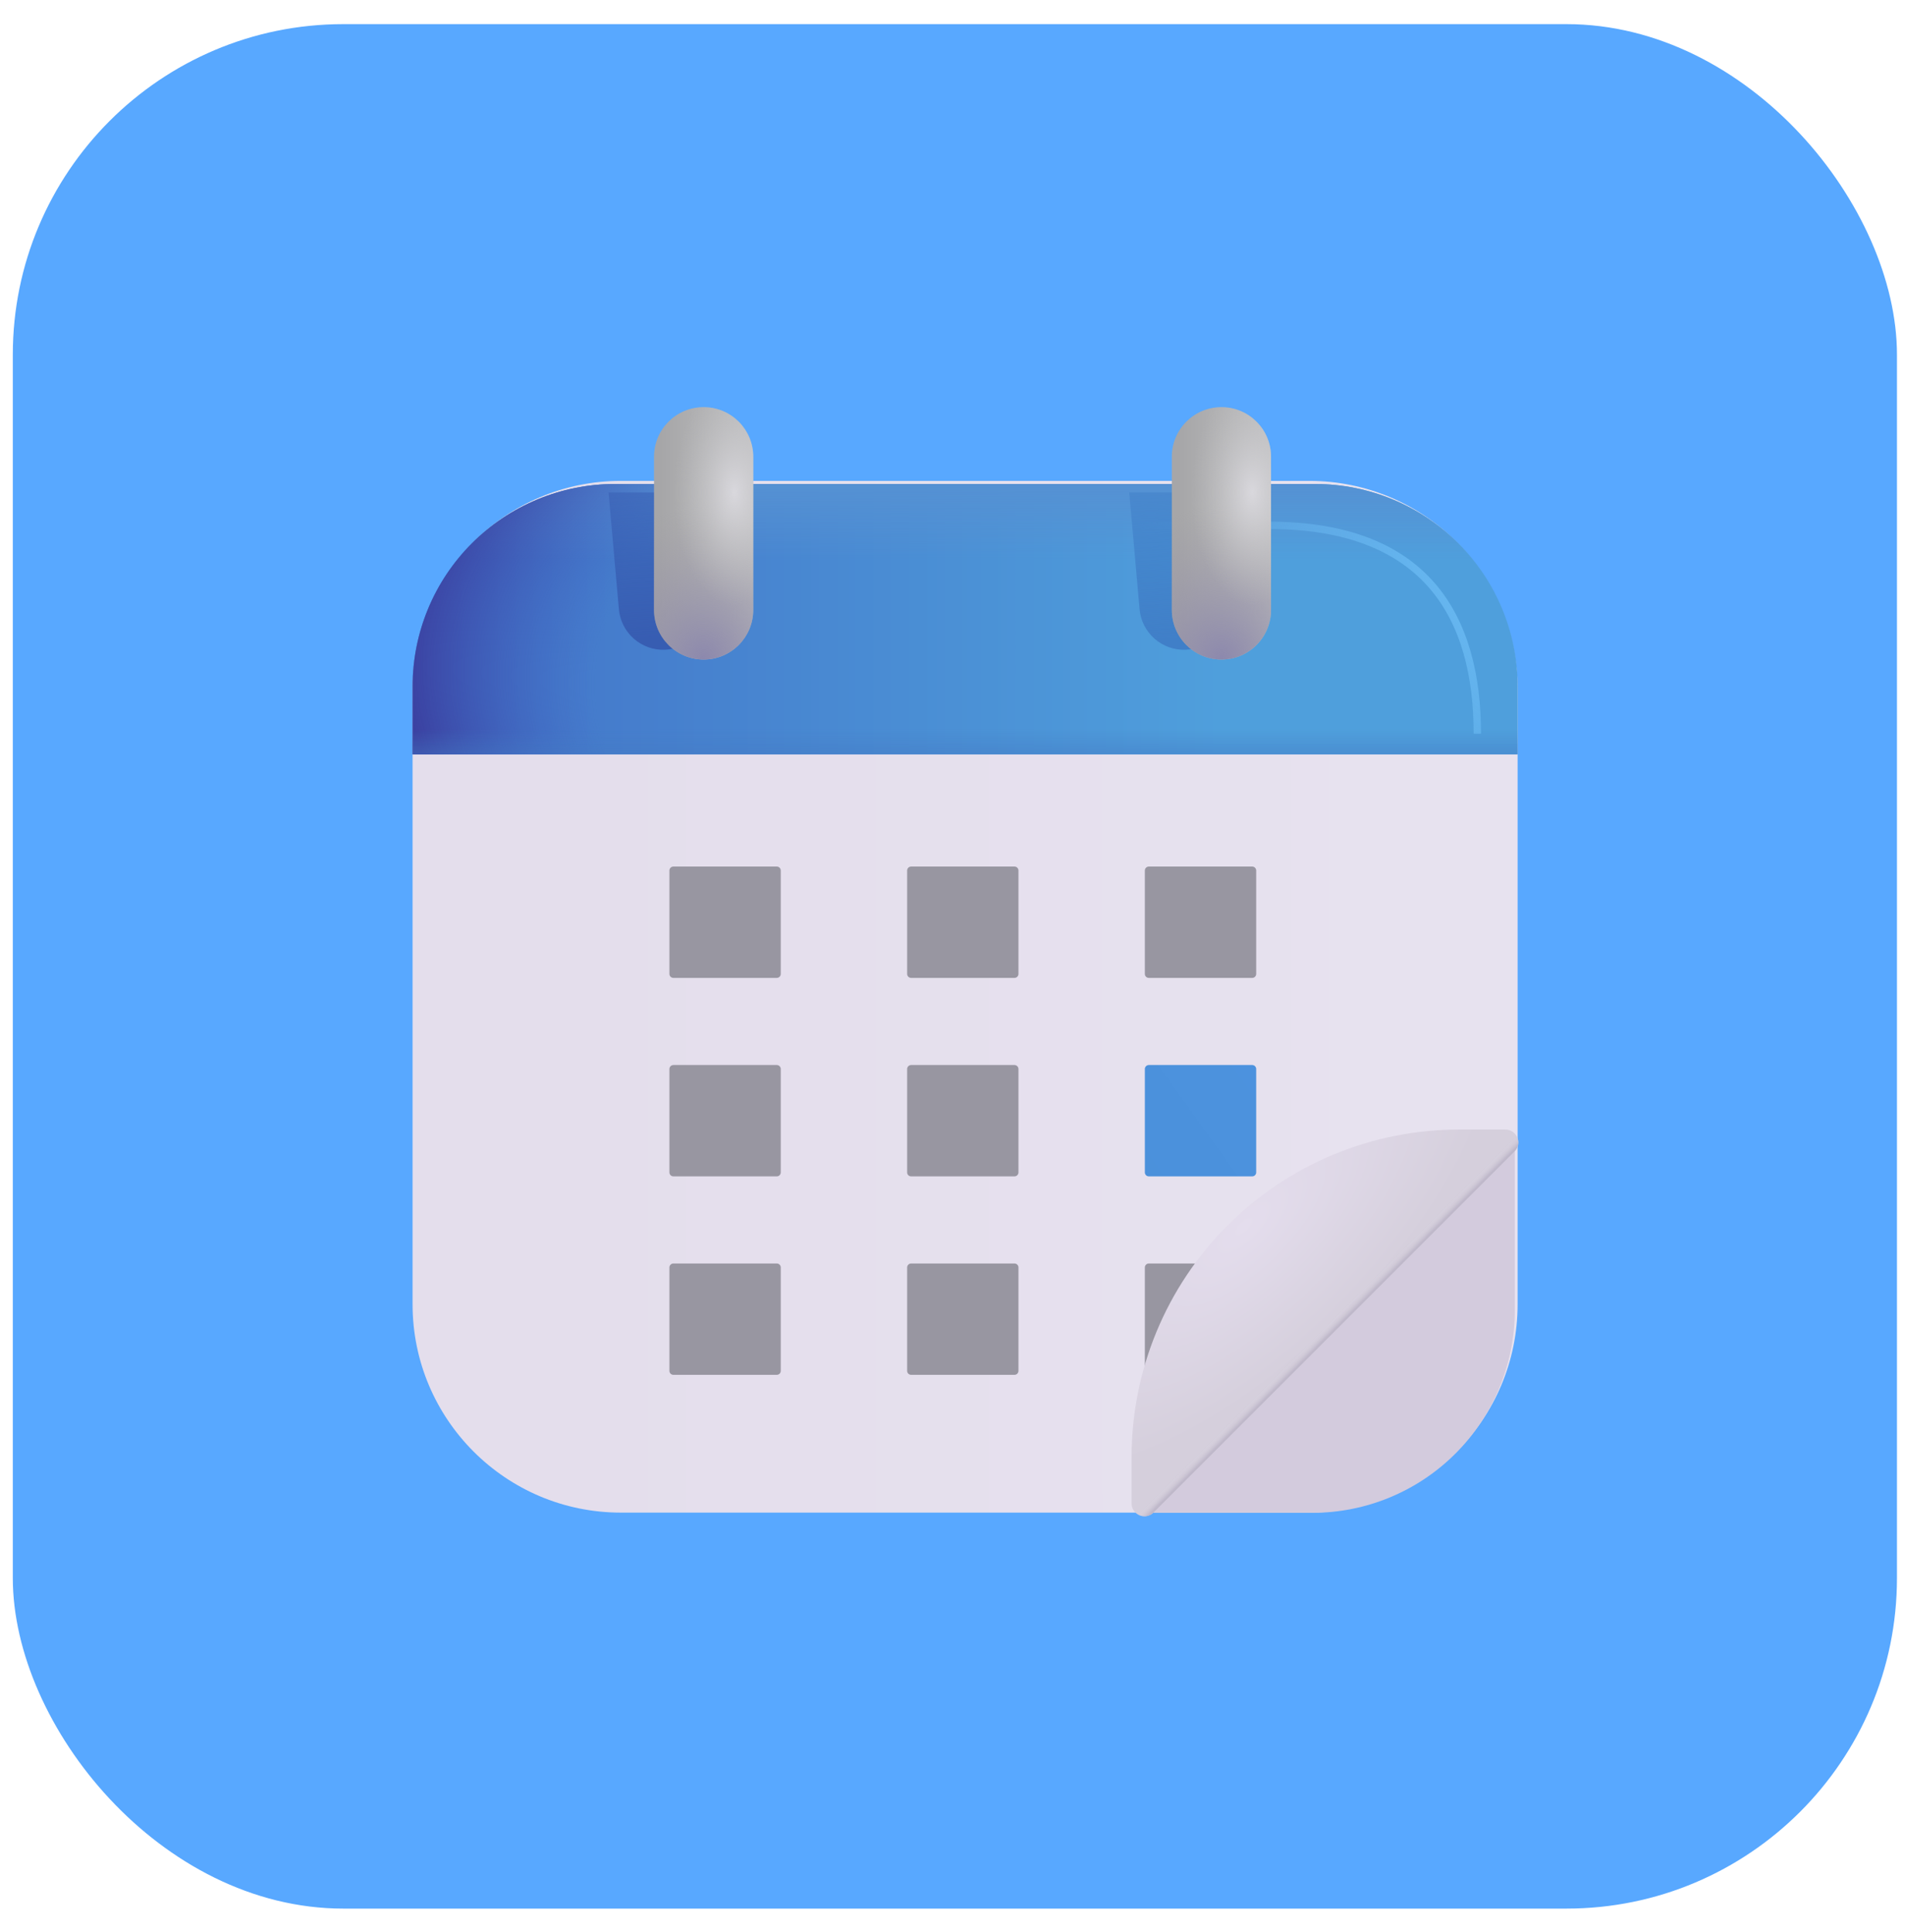 <svg width="72" height="73" viewBox="0 0 72 73" fill="none" xmlns="http://www.w3.org/2000/svg">
<rect x="0.484" y="0.912" width="71.212" height="71.212" rx="12.493" fill="#58A8FF"/>
<g filter="url(#filter0_iiii_24323_73378)">
<path d="M49.438 18.404H23.422C19.073 18.404 15.547 21.93 15.547 26.279V49.517C15.547 53.867 19.073 57.392 23.422 57.392H49.438C53.787 57.392 57.313 53.867 57.313 49.517V26.279C57.313 21.93 53.787 18.404 49.438 18.404Z" fill="url(#paint0_linear_24323_73378)"/>
</g>
<path d="M57.36 28.509H15.594V25.94C15.594 23.911 16.4 21.965 17.834 20.531C19.269 19.096 21.215 18.29 23.244 18.29H49.71C51.739 18.29 53.684 19.096 55.119 20.531C56.554 21.965 57.36 23.911 57.36 25.94V28.509Z" fill="url(#paint1_linear_24323_73378)"/>
<path d="M57.36 28.509H15.594V25.94C15.594 23.911 16.4 21.965 17.834 20.531C19.269 19.096 21.215 18.29 23.244 18.29H49.71C51.739 18.29 53.684 19.096 55.119 20.531C56.554 21.965 57.36 23.911 57.36 25.94V28.509Z" fill="url(#paint2_linear_24323_73378)"/>
<path d="M57.36 28.509H15.594V25.94C15.594 23.911 16.4 21.965 17.834 20.531C19.269 19.096 21.215 18.29 23.244 18.29H49.71C51.739 18.29 53.684 19.096 55.119 20.531C56.554 21.965 57.36 23.911 57.36 25.94V28.509Z" fill="url(#paint3_radial_24323_73378)"/>
<path d="M57.36 28.509H15.594V25.94C15.594 23.911 16.4 21.965 17.834 20.531C19.269 19.096 21.215 18.29 23.244 18.29H49.71C51.739 18.29 53.684 19.096 55.119 20.531C56.554 21.965 57.36 23.911 57.36 25.94V28.509Z" fill="url(#paint4_linear_24323_73378)"/>
<g filter="url(#filter1_ii_24323_73378)">
<path d="M57.364 43.227V49.629C57.364 51.657 56.558 53.603 55.123 55.038C53.689 56.473 51.743 57.279 49.714 57.279H43.227L57.364 43.227Z" fill="#D3CBDD"/>
</g>
<g filter="url(#filter2_dii_24323_73378)">
<path d="M29.378 32.727H25.47C25.387 32.727 25.32 32.795 25.32 32.877V36.785C25.32 36.868 25.387 36.935 25.47 36.935H29.378C29.461 36.935 29.528 36.868 29.528 36.785V32.877C29.528 32.795 29.461 32.727 29.378 32.727Z" fill="#9896A1"/>
</g>
<g filter="url(#filter3_dii_24323_73378)">
<path d="M38.362 32.727H34.455C34.372 32.727 34.305 32.795 34.305 32.877V36.785C34.305 36.868 34.372 36.935 34.455 36.935H38.362C38.445 36.935 38.512 36.868 38.512 36.785V32.877C38.512 32.795 38.445 32.727 38.362 32.727Z" fill="#9896A1"/>
</g>
<g filter="url(#filter4_dii_24323_73378)">
<path d="M47.347 32.727H43.439C43.356 32.727 43.289 32.795 43.289 32.877V36.785C43.289 36.868 43.356 36.935 43.439 36.935H47.347C47.429 36.935 47.497 36.868 47.497 36.785V32.877C47.497 32.795 47.429 32.727 47.347 32.727Z" fill="#9896A1"/>
</g>
<g filter="url(#filter5_dii_24323_73378)">
<path d="M29.378 40.227H25.47C25.387 40.227 25.32 40.295 25.32 40.377V44.285C25.32 44.368 25.387 44.435 25.47 44.435H29.378C29.461 44.435 29.528 44.368 29.528 44.285V40.377C29.528 40.295 29.461 40.227 29.378 40.227Z" fill="#9896A1"/>
</g>
<g filter="url(#filter6_dii_24323_73378)">
<path d="M29.378 47.727H25.47C25.387 47.727 25.32 47.795 25.32 47.877V51.785C25.32 51.868 25.387 51.935 25.47 51.935H29.378C29.461 51.935 29.528 51.868 29.528 51.785V47.877C29.528 47.795 29.461 47.727 29.378 47.727Z" fill="#9896A1"/>
</g>
<g filter="url(#filter7_dii_24323_73378)">
<path d="M38.362 40.227H34.455C34.372 40.227 34.305 40.295 34.305 40.377V44.285C34.305 44.368 34.372 44.435 34.455 44.435H38.362C38.445 44.435 38.512 44.368 38.512 44.285V40.377C38.512 40.295 38.445 40.227 38.362 40.227Z" fill="#9896A1"/>
</g>
<g filter="url(#filter8_dii_24323_73378)">
<path d="M38.362 47.727H34.455C34.372 47.727 34.305 47.795 34.305 47.877V51.785C34.305 51.868 34.372 51.935 34.455 51.935H38.362C38.445 51.935 38.512 51.868 38.512 51.785V47.877C38.512 47.795 38.445 47.727 38.362 47.727Z" fill="#9896A1"/>
</g>
<g filter="url(#filter9_dii_24323_73378)">
<path d="M47.347 40.227H43.439C43.356 40.227 43.289 40.295 43.289 40.377V44.285C43.289 44.368 43.356 44.435 43.439 44.435H47.347C47.429 44.435 47.497 44.368 47.497 44.285V40.377C47.497 40.295 47.429 40.227 47.347 40.227Z" fill="url(#paint5_linear_24323_73378)"/>
</g>
<g filter="url(#filter10_dii_24323_73378)">
<path d="M47.347 47.727H43.439C43.356 47.727 43.289 47.795 43.289 47.877V51.785C43.289 51.868 43.356 51.935 43.439 51.935H47.347C47.429 51.935 47.497 51.868 47.497 51.785V47.877C47.497 47.795 47.429 47.727 47.347 47.727Z" fill="#9896A1"/>
</g>
<g filter="url(#filter11_i_24323_73378)">
<path d="M57.222 43.493C57.29 43.425 57.336 43.339 57.355 43.245C57.374 43.151 57.365 43.053 57.328 42.965C57.291 42.876 57.229 42.8 57.15 42.747C57.07 42.693 56.976 42.665 56.88 42.665H55.125C51.843 42.665 48.695 43.969 46.375 46.29C44.054 48.61 42.75 51.758 42.75 55.04V56.795C42.75 56.891 42.778 56.985 42.832 57.065C42.885 57.144 42.961 57.206 43.05 57.243C43.138 57.28 43.236 57.289 43.33 57.27C43.424 57.252 43.51 57.205 43.578 57.137L57.222 43.493Z" fill="url(#paint6_radial_24323_73378)"/>
<path d="M57.222 43.493C57.29 43.425 57.336 43.339 57.355 43.245C57.374 43.151 57.365 43.053 57.328 42.965C57.291 42.876 57.229 42.8 57.15 42.747C57.07 42.693 56.976 42.665 56.88 42.665H55.125C51.843 42.665 48.695 43.969 46.375 46.29C44.054 48.61 42.75 51.758 42.75 55.04V56.795C42.75 56.891 42.778 56.985 42.832 57.065C42.885 57.144 42.961 57.206 43.05 57.243C43.138 57.28 43.236 57.289 43.33 57.27C43.424 57.252 43.51 57.205 43.578 57.137L57.222 43.493Z" fill="url(#paint7_linear_24323_73378)"/>
</g>
<g filter="url(#filter12_f_24323_73378)">
<path d="M55.836 27.727C55.836 23.377 53.961 19.852 47.961 19.852H32.727" stroke="url(#paint8_radial_24323_73378)" stroke-width="0.278"/>
</g>
<g filter="url(#filter13_f_24323_73378)">
<path d="M23 18.611H26.75V22.865C26.752 23.3 26.585 23.718 26.285 24.033C25.985 24.348 25.576 24.534 25.141 24.553C24.707 24.573 24.282 24.423 23.956 24.136C23.629 23.849 23.427 23.447 23.39 23.014L23 18.611Z" fill="url(#paint9_linear_24323_73378)"/>
</g>
<g filter="url(#filter14_f_24323_73378)">
<path d="M42.68 18.611H46.43V22.865C46.431 23.3 46.265 23.718 45.965 24.033C45.665 24.348 45.255 24.534 44.821 24.553C44.387 24.573 43.962 24.423 43.636 24.136C43.309 23.849 43.106 23.447 43.07 23.014L42.68 18.611Z" fill="url(#paint10_linear_24323_73378)"/>
</g>
<path d="M28.469 17.26C28.469 16.224 27.629 15.385 26.594 15.385C25.558 15.385 24.719 16.224 24.719 17.26V23.048C24.719 24.084 25.558 24.923 26.594 24.923C27.629 24.923 28.469 24.084 28.469 23.048V17.26Z" fill="url(#paint11_linear_24323_73378)"/>
<path d="M28.469 17.26C28.469 16.224 27.629 15.385 26.594 15.385C25.558 15.385 24.719 16.224 24.719 17.26V23.048C24.719 24.084 25.558 24.923 26.594 24.923C27.629 24.923 28.469 24.084 28.469 23.048V17.26Z" fill="url(#paint12_radial_24323_73378)"/>
<path d="M28.469 17.26C28.469 16.224 27.629 15.385 26.594 15.385C25.558 15.385 24.719 16.224 24.719 17.26V23.048C24.719 24.084 25.558 24.923 26.594 24.923C27.629 24.923 28.469 24.084 28.469 23.048V17.26Z" fill="url(#paint13_radial_24323_73378)"/>
<path d="M48.039 17.26C48.039 16.224 47.2 15.385 46.164 15.385C45.129 15.385 44.289 16.224 44.289 17.26V23.048C44.289 24.084 45.129 24.923 46.164 24.923C47.2 24.923 48.039 24.084 48.039 23.048V17.26Z" fill="url(#paint14_linear_24323_73378)"/>
<path d="M48.039 17.26C48.039 16.224 47.2 15.385 46.164 15.385C45.129 15.385 44.289 16.224 44.289 17.26V23.048C44.289 24.084 45.129 24.923 46.164 24.923C47.2 24.923 48.039 24.084 48.039 23.048V17.26Z" fill="url(#paint15_radial_24323_73378)"/>
<path d="M48.039 17.26C48.039 16.224 47.2 15.385 46.164 15.385C45.129 15.385 44.289 16.224 44.289 17.26V23.048C44.289 24.084 45.129 24.923 46.164 24.923C47.2 24.923 48.039 24.084 48.039 23.048V17.26Z" fill="url(#paint16_radial_24323_73378)"/>
<defs>
<filter id="filter0_iiii_24323_73378" x="15.361" y="18.219" width="42.137" height="39.174" filterUnits="userSpaceOnUse" color-interpolation-filters="sRGB">
<feFlood flood-opacity="0" result="BackgroundImageFix"/>
<feBlend mode="normal" in="SourceGraphic" in2="BackgroundImageFix" result="shape"/>
<feColorMatrix in="SourceAlpha" type="matrix" values="0 0 0 0 0 0 0 0 0 0 0 0 0 0 0 0 0 0 127 0" result="hardAlpha"/>
<feOffset dy="-0.186"/>
<feGaussianBlur stdDeviation="0.278"/>
<feComposite in2="hardAlpha" operator="arithmetic" k2="-1" k3="1"/>
<feColorMatrix type="matrix" values="0 0 0 0 0.675 0 0 0 0 0.62 0 0 0 0 0.749 0 0 0 1 0"/>
<feBlend mode="normal" in2="shape" result="effect1_innerShadow_24323_73378"/>
<feColorMatrix in="SourceAlpha" type="matrix" values="0 0 0 0 0 0 0 0 0 0 0 0 0 0 0 0 0 0 127 0" result="hardAlpha"/>
<feOffset dx="0.186"/>
<feGaussianBlur stdDeviation="0.139"/>
<feComposite in2="hardAlpha" operator="arithmetic" k2="-1" k3="1"/>
<feColorMatrix type="matrix" values="0 0 0 0 0.8 0 0 0 0 0.788 0 0 0 0 0.82 0 0 0 1 0"/>
<feBlend mode="normal" in2="effect1_innerShadow_24323_73378" result="effect2_innerShadow_24323_73378"/>
<feColorMatrix in="SourceAlpha" type="matrix" values="0 0 0 0 0 0 0 0 0 0 0 0 0 0 0 0 0 0 127 0" result="hardAlpha"/>
<feOffset dx="-0.186"/>
<feGaussianBlur stdDeviation="0.139"/>
<feComposite in2="hardAlpha" operator="arithmetic" k2="-1" k3="1"/>
<feColorMatrix type="matrix" values="0 0 0 0 0.957 0 0 0 0 0.945 0 0 0 0 0.976 0 0 0 1 0"/>
<feBlend mode="normal" in2="effect2_innerShadow_24323_73378" result="effect3_innerShadow_24323_73378"/>
<feColorMatrix in="SourceAlpha" type="matrix" values="0 0 0 0 0 0 0 0 0 0 0 0 0 0 0 0 0 0 127 0" result="hardAlpha"/>
<feOffset dx="0.046" dy="-0.046"/>
<feGaussianBlur stdDeviation="0.093"/>
<feComposite in2="hardAlpha" operator="arithmetic" k2="-1" k3="1"/>
<feColorMatrix type="matrix" values="0 0 0 0 0.671 0 0 0 0 0.62 0 0 0 0 0.745 0 0 0 1 0"/>
<feBlend mode="normal" in2="effect3_innerShadow_24323_73378" result="effect4_innerShadow_24323_73378"/>
</filter>
<filter id="filter1_ii_24323_73378" x="43.041" y="43.115" width="14.4" height="14.163" filterUnits="userSpaceOnUse" color-interpolation-filters="sRGB">
<feFlood flood-opacity="0" result="BackgroundImageFix"/>
<feBlend mode="normal" in="SourceGraphic" in2="BackgroundImageFix" result="shape"/>
<feColorMatrix in="SourceAlpha" type="matrix" values="0 0 0 0 0 0 0 0 0 0 0 0 0 0 0 0 0 0 127 0" result="hardAlpha"/>
<feOffset dx="-0.186"/>
<feGaussianBlur stdDeviation="0.139"/>
<feComposite in2="hardAlpha" operator="arithmetic" k2="-1" k3="1"/>
<feColorMatrix type="matrix" values="0 0 0 0 0.937 0 0 0 0 0.918 0 0 0 0 0.965 0 0 0 1 0"/>
<feBlend mode="normal" in2="shape" result="effect1_innerShadow_24323_73378"/>
<feColorMatrix in="SourceAlpha" type="matrix" values="0 0 0 0 0 0 0 0 0 0 0 0 0 0 0 0 0 0 127 0" result="hardAlpha"/>
<feOffset dx="0.074" dy="-0.111"/>
<feGaussianBlur stdDeviation="0.139"/>
<feComposite in2="hardAlpha" operator="arithmetic" k2="-1" k3="1"/>
<feColorMatrix type="matrix" values="0 0 0 0 0.659 0 0 0 0 0.608 0 0 0 0 0.729 0 0 0 1 0"/>
<feBlend mode="normal" in2="effect1_innerShadow_24323_73378" result="effect2_innerShadow_24323_73378"/>
</filter>
<filter id="filter2_dii_24323_73378" x="25.246" y="32.69" width="4.322" height="4.318" filterUnits="userSpaceOnUse" color-interpolation-filters="sRGB">
<feFlood flood-opacity="0" result="BackgroundImageFix"/>
<feColorMatrix in="SourceAlpha" type="matrix" values="0 0 0 0 0 0 0 0 0 0 0 0 0 0 0 0 0 0 127 0" result="hardAlpha"/>
<feOffset dx="-0.019" dy="0.019"/>
<feGaussianBlur stdDeviation="0.028"/>
<feComposite in2="hardAlpha" operator="out"/>
<feColorMatrix type="matrix" values="0 0 0 0 0.773 0 0 0 0 0.753 0 0 0 0 0.804 0 0 0 1 0"/>
<feBlend mode="normal" in2="BackgroundImageFix" result="effect1_dropShadow_24323_73378"/>
<feBlend mode="normal" in="SourceGraphic" in2="effect1_dropShadow_24323_73378" result="shape"/>
<feColorMatrix in="SourceAlpha" type="matrix" values="0 0 0 0 0 0 0 0 0 0 0 0 0 0 0 0 0 0 127 0" result="hardAlpha"/>
<feOffset dx="-0.019" dy="0.019"/>
<feGaussianBlur stdDeviation="0.014"/>
<feComposite in2="hardAlpha" operator="arithmetic" k2="-1" k3="1"/>
<feColorMatrix type="matrix" values="0 0 0 0 0.655 0 0 0 0 0.647 0 0 0 0 0.682 0 0 0 1 0"/>
<feBlend mode="normal" in2="shape" result="effect2_innerShadow_24323_73378"/>
<feColorMatrix in="SourceAlpha" type="matrix" values="0 0 0 0 0 0 0 0 0 0 0 0 0 0 0 0 0 0 127 0" result="hardAlpha"/>
<feOffset dx="0.019" dy="-0.019"/>
<feGaussianBlur stdDeviation="0.014"/>
<feComposite in2="hardAlpha" operator="arithmetic" k2="-1" k3="1"/>
<feColorMatrix type="matrix" values="0 0 0 0 0.573 0 0 0 0 0.565 0 0 0 0 0.608 0 0 0 1 0"/>
<feBlend mode="normal" in2="effect2_innerShadow_24323_73378" result="effect3_innerShadow_24323_73378"/>
</filter>
<filter id="filter3_dii_24323_73378" x="34.23" y="32.69" width="4.322" height="4.318" filterUnits="userSpaceOnUse" color-interpolation-filters="sRGB">
<feFlood flood-opacity="0" result="BackgroundImageFix"/>
<feColorMatrix in="SourceAlpha" type="matrix" values="0 0 0 0 0 0 0 0 0 0 0 0 0 0 0 0 0 0 127 0" result="hardAlpha"/>
<feOffset dx="-0.019" dy="0.019"/>
<feGaussianBlur stdDeviation="0.028"/>
<feComposite in2="hardAlpha" operator="out"/>
<feColorMatrix type="matrix" values="0 0 0 0 0.773 0 0 0 0 0.753 0 0 0 0 0.804 0 0 0 1 0"/>
<feBlend mode="normal" in2="BackgroundImageFix" result="effect1_dropShadow_24323_73378"/>
<feBlend mode="normal" in="SourceGraphic" in2="effect1_dropShadow_24323_73378" result="shape"/>
<feColorMatrix in="SourceAlpha" type="matrix" values="0 0 0 0 0 0 0 0 0 0 0 0 0 0 0 0 0 0 127 0" result="hardAlpha"/>
<feOffset dx="-0.019" dy="0.019"/>
<feGaussianBlur stdDeviation="0.014"/>
<feComposite in2="hardAlpha" operator="arithmetic" k2="-1" k3="1"/>
<feColorMatrix type="matrix" values="0 0 0 0 0.655 0 0 0 0 0.647 0 0 0 0 0.682 0 0 0 1 0"/>
<feBlend mode="normal" in2="shape" result="effect2_innerShadow_24323_73378"/>
<feColorMatrix in="SourceAlpha" type="matrix" values="0 0 0 0 0 0 0 0 0 0 0 0 0 0 0 0 0 0 127 0" result="hardAlpha"/>
<feOffset dx="0.019" dy="-0.019"/>
<feGaussianBlur stdDeviation="0.014"/>
<feComposite in2="hardAlpha" operator="arithmetic" k2="-1" k3="1"/>
<feColorMatrix type="matrix" values="0 0 0 0 0.573 0 0 0 0 0.565 0 0 0 0 0.608 0 0 0 1 0"/>
<feBlend mode="normal" in2="effect2_innerShadow_24323_73378" result="effect3_innerShadow_24323_73378"/>
</filter>
<filter id="filter4_dii_24323_73378" x="43.215" y="32.69" width="4.322" height="4.318" filterUnits="userSpaceOnUse" color-interpolation-filters="sRGB">
<feFlood flood-opacity="0" result="BackgroundImageFix"/>
<feColorMatrix in="SourceAlpha" type="matrix" values="0 0 0 0 0 0 0 0 0 0 0 0 0 0 0 0 0 0 127 0" result="hardAlpha"/>
<feOffset dx="-0.019" dy="0.019"/>
<feGaussianBlur stdDeviation="0.028"/>
<feComposite in2="hardAlpha" operator="out"/>
<feColorMatrix type="matrix" values="0 0 0 0 0.773 0 0 0 0 0.753 0 0 0 0 0.804 0 0 0 1 0"/>
<feBlend mode="normal" in2="BackgroundImageFix" result="effect1_dropShadow_24323_73378"/>
<feBlend mode="normal" in="SourceGraphic" in2="effect1_dropShadow_24323_73378" result="shape"/>
<feColorMatrix in="SourceAlpha" type="matrix" values="0 0 0 0 0 0 0 0 0 0 0 0 0 0 0 0 0 0 127 0" result="hardAlpha"/>
<feOffset dx="-0.019" dy="0.019"/>
<feGaussianBlur stdDeviation="0.014"/>
<feComposite in2="hardAlpha" operator="arithmetic" k2="-1" k3="1"/>
<feColorMatrix type="matrix" values="0 0 0 0 0.655 0 0 0 0 0.647 0 0 0 0 0.682 0 0 0 1 0"/>
<feBlend mode="normal" in2="shape" result="effect2_innerShadow_24323_73378"/>
<feColorMatrix in="SourceAlpha" type="matrix" values="0 0 0 0 0 0 0 0 0 0 0 0 0 0 0 0 0 0 127 0" result="hardAlpha"/>
<feOffset dx="0.019" dy="-0.019"/>
<feGaussianBlur stdDeviation="0.014"/>
<feComposite in2="hardAlpha" operator="arithmetic" k2="-1" k3="1"/>
<feColorMatrix type="matrix" values="0 0 0 0 0.573 0 0 0 0 0.565 0 0 0 0 0.608 0 0 0 1 0"/>
<feBlend mode="normal" in2="effect2_innerShadow_24323_73378" result="effect3_innerShadow_24323_73378"/>
</filter>
<filter id="filter5_dii_24323_73378" x="25.246" y="40.19" width="4.322" height="4.318" filterUnits="userSpaceOnUse" color-interpolation-filters="sRGB">
<feFlood flood-opacity="0" result="BackgroundImageFix"/>
<feColorMatrix in="SourceAlpha" type="matrix" values="0 0 0 0 0 0 0 0 0 0 0 0 0 0 0 0 0 0 127 0" result="hardAlpha"/>
<feOffset dx="-0.019" dy="0.019"/>
<feGaussianBlur stdDeviation="0.028"/>
<feComposite in2="hardAlpha" operator="out"/>
<feColorMatrix type="matrix" values="0 0 0 0 0.773 0 0 0 0 0.753 0 0 0 0 0.804 0 0 0 1 0"/>
<feBlend mode="normal" in2="BackgroundImageFix" result="effect1_dropShadow_24323_73378"/>
<feBlend mode="normal" in="SourceGraphic" in2="effect1_dropShadow_24323_73378" result="shape"/>
<feColorMatrix in="SourceAlpha" type="matrix" values="0 0 0 0 0 0 0 0 0 0 0 0 0 0 0 0 0 0 127 0" result="hardAlpha"/>
<feOffset dx="-0.019" dy="0.019"/>
<feGaussianBlur stdDeviation="0.014"/>
<feComposite in2="hardAlpha" operator="arithmetic" k2="-1" k3="1"/>
<feColorMatrix type="matrix" values="0 0 0 0 0.655 0 0 0 0 0.647 0 0 0 0 0.682 0 0 0 1 0"/>
<feBlend mode="normal" in2="shape" result="effect2_innerShadow_24323_73378"/>
<feColorMatrix in="SourceAlpha" type="matrix" values="0 0 0 0 0 0 0 0 0 0 0 0 0 0 0 0 0 0 127 0" result="hardAlpha"/>
<feOffset dx="0.019" dy="-0.019"/>
<feGaussianBlur stdDeviation="0.014"/>
<feComposite in2="hardAlpha" operator="arithmetic" k2="-1" k3="1"/>
<feColorMatrix type="matrix" values="0 0 0 0 0.573 0 0 0 0 0.565 0 0 0 0 0.608 0 0 0 1 0"/>
<feBlend mode="normal" in2="effect2_innerShadow_24323_73378" result="effect3_innerShadow_24323_73378"/>
</filter>
<filter id="filter6_dii_24323_73378" x="25.246" y="47.69" width="4.322" height="4.318" filterUnits="userSpaceOnUse" color-interpolation-filters="sRGB">
<feFlood flood-opacity="0" result="BackgroundImageFix"/>
<feColorMatrix in="SourceAlpha" type="matrix" values="0 0 0 0 0 0 0 0 0 0 0 0 0 0 0 0 0 0 127 0" result="hardAlpha"/>
<feOffset dx="-0.019" dy="0.019"/>
<feGaussianBlur stdDeviation="0.028"/>
<feComposite in2="hardAlpha" operator="out"/>
<feColorMatrix type="matrix" values="0 0 0 0 0.773 0 0 0 0 0.753 0 0 0 0 0.804 0 0 0 1 0"/>
<feBlend mode="normal" in2="BackgroundImageFix" result="effect1_dropShadow_24323_73378"/>
<feBlend mode="normal" in="SourceGraphic" in2="effect1_dropShadow_24323_73378" result="shape"/>
<feColorMatrix in="SourceAlpha" type="matrix" values="0 0 0 0 0 0 0 0 0 0 0 0 0 0 0 0 0 0 127 0" result="hardAlpha"/>
<feOffset dx="-0.019" dy="0.019"/>
<feGaussianBlur stdDeviation="0.014"/>
<feComposite in2="hardAlpha" operator="arithmetic" k2="-1" k3="1"/>
<feColorMatrix type="matrix" values="0 0 0 0 0.655 0 0 0 0 0.647 0 0 0 0 0.682 0 0 0 1 0"/>
<feBlend mode="normal" in2="shape" result="effect2_innerShadow_24323_73378"/>
<feColorMatrix in="SourceAlpha" type="matrix" values="0 0 0 0 0 0 0 0 0 0 0 0 0 0 0 0 0 0 127 0" result="hardAlpha"/>
<feOffset dx="0.019" dy="-0.019"/>
<feGaussianBlur stdDeviation="0.014"/>
<feComposite in2="hardAlpha" operator="arithmetic" k2="-1" k3="1"/>
<feColorMatrix type="matrix" values="0 0 0 0 0.573 0 0 0 0 0.565 0 0 0 0 0.608 0 0 0 1 0"/>
<feBlend mode="normal" in2="effect2_innerShadow_24323_73378" result="effect3_innerShadow_24323_73378"/>
</filter>
<filter id="filter7_dii_24323_73378" x="34.23" y="40.19" width="4.322" height="4.318" filterUnits="userSpaceOnUse" color-interpolation-filters="sRGB">
<feFlood flood-opacity="0" result="BackgroundImageFix"/>
<feColorMatrix in="SourceAlpha" type="matrix" values="0 0 0 0 0 0 0 0 0 0 0 0 0 0 0 0 0 0 127 0" result="hardAlpha"/>
<feOffset dx="-0.019" dy="0.019"/>
<feGaussianBlur stdDeviation="0.028"/>
<feComposite in2="hardAlpha" operator="out"/>
<feColorMatrix type="matrix" values="0 0 0 0 0.773 0 0 0 0 0.753 0 0 0 0 0.804 0 0 0 1 0"/>
<feBlend mode="normal" in2="BackgroundImageFix" result="effect1_dropShadow_24323_73378"/>
<feBlend mode="normal" in="SourceGraphic" in2="effect1_dropShadow_24323_73378" result="shape"/>
<feColorMatrix in="SourceAlpha" type="matrix" values="0 0 0 0 0 0 0 0 0 0 0 0 0 0 0 0 0 0 127 0" result="hardAlpha"/>
<feOffset dx="-0.019" dy="0.019"/>
<feGaussianBlur stdDeviation="0.014"/>
<feComposite in2="hardAlpha" operator="arithmetic" k2="-1" k3="1"/>
<feColorMatrix type="matrix" values="0 0 0 0 0.655 0 0 0 0 0.647 0 0 0 0 0.682 0 0 0 1 0"/>
<feBlend mode="normal" in2="shape" result="effect2_innerShadow_24323_73378"/>
<feColorMatrix in="SourceAlpha" type="matrix" values="0 0 0 0 0 0 0 0 0 0 0 0 0 0 0 0 0 0 127 0" result="hardAlpha"/>
<feOffset dx="0.019" dy="-0.019"/>
<feGaussianBlur stdDeviation="0.014"/>
<feComposite in2="hardAlpha" operator="arithmetic" k2="-1" k3="1"/>
<feColorMatrix type="matrix" values="0 0 0 0 0.573 0 0 0 0 0.565 0 0 0 0 0.608 0 0 0 1 0"/>
<feBlend mode="normal" in2="effect2_innerShadow_24323_73378" result="effect3_innerShadow_24323_73378"/>
</filter>
<filter id="filter8_dii_24323_73378" x="34.23" y="47.69" width="4.322" height="4.318" filterUnits="userSpaceOnUse" color-interpolation-filters="sRGB">
<feFlood flood-opacity="0" result="BackgroundImageFix"/>
<feColorMatrix in="SourceAlpha" type="matrix" values="0 0 0 0 0 0 0 0 0 0 0 0 0 0 0 0 0 0 127 0" result="hardAlpha"/>
<feOffset dx="-0.019" dy="0.019"/>
<feGaussianBlur stdDeviation="0.028"/>
<feComposite in2="hardAlpha" operator="out"/>
<feColorMatrix type="matrix" values="0 0 0 0 0.773 0 0 0 0 0.753 0 0 0 0 0.804 0 0 0 1 0"/>
<feBlend mode="normal" in2="BackgroundImageFix" result="effect1_dropShadow_24323_73378"/>
<feBlend mode="normal" in="SourceGraphic" in2="effect1_dropShadow_24323_73378" result="shape"/>
<feColorMatrix in="SourceAlpha" type="matrix" values="0 0 0 0 0 0 0 0 0 0 0 0 0 0 0 0 0 0 127 0" result="hardAlpha"/>
<feOffset dx="-0.019" dy="0.019"/>
<feGaussianBlur stdDeviation="0.014"/>
<feComposite in2="hardAlpha" operator="arithmetic" k2="-1" k3="1"/>
<feColorMatrix type="matrix" values="0 0 0 0 0.655 0 0 0 0 0.647 0 0 0 0 0.682 0 0 0 1 0"/>
<feBlend mode="normal" in2="shape" result="effect2_innerShadow_24323_73378"/>
<feColorMatrix in="SourceAlpha" type="matrix" values="0 0 0 0 0 0 0 0 0 0 0 0 0 0 0 0 0 0 127 0" result="hardAlpha"/>
<feOffset dx="0.019" dy="-0.019"/>
<feGaussianBlur stdDeviation="0.014"/>
<feComposite in2="hardAlpha" operator="arithmetic" k2="-1" k3="1"/>
<feColorMatrix type="matrix" values="0 0 0 0 0.573 0 0 0 0 0.565 0 0 0 0 0.608 0 0 0 1 0"/>
<feBlend mode="normal" in2="effect2_innerShadow_24323_73378" result="effect3_innerShadow_24323_73378"/>
</filter>
<filter id="filter9_dii_24323_73378" x="43.215" y="40.19" width="4.322" height="4.318" filterUnits="userSpaceOnUse" color-interpolation-filters="sRGB">
<feFlood flood-opacity="0" result="BackgroundImageFix"/>
<feColorMatrix in="SourceAlpha" type="matrix" values="0 0 0 0 0 0 0 0 0 0 0 0 0 0 0 0 0 0 127 0" result="hardAlpha"/>
<feOffset dx="-0.019" dy="0.019"/>
<feGaussianBlur stdDeviation="0.028"/>
<feComposite in2="hardAlpha" operator="out"/>
<feColorMatrix type="matrix" values="0 0 0 0 0.859 0 0 0 0 0.835 0 0 0 0 0.918 0 0 0 1 0"/>
<feBlend mode="normal" in2="BackgroundImageFix" result="effect1_dropShadow_24323_73378"/>
<feBlend mode="normal" in="SourceGraphic" in2="effect1_dropShadow_24323_73378" result="shape"/>
<feColorMatrix in="SourceAlpha" type="matrix" values="0 0 0 0 0 0 0 0 0 0 0 0 0 0 0 0 0 0 127 0" result="hardAlpha"/>
<feOffset dx="-0.019" dy="0.019"/>
<feGaussianBlur stdDeviation="0.014"/>
<feComposite in2="hardAlpha" operator="arithmetic" k2="-1" k3="1"/>
<feColorMatrix type="matrix" values="0 0 0 0 0.349 0 0 0 0 0.631 0 0 0 0 0.918 0 0 0 1 0"/>
<feBlend mode="normal" in2="shape" result="effect2_innerShadow_24323_73378"/>
<feColorMatrix in="SourceAlpha" type="matrix" values="0 0 0 0 0 0 0 0 0 0 0 0 0 0 0 0 0 0 127 0" result="hardAlpha"/>
<feOffset dx="0.019" dy="-0.019"/>
<feGaussianBlur stdDeviation="0.014"/>
<feComposite in2="hardAlpha" operator="arithmetic" k2="-1" k3="1"/>
<feColorMatrix type="matrix" values="0 0 0 0 0.255 0 0 0 0 0.498 0 0 0 0 0.82 0 0 0 1 0"/>
<feBlend mode="normal" in2="effect2_innerShadow_24323_73378" result="effect3_innerShadow_24323_73378"/>
</filter>
<filter id="filter10_dii_24323_73378" x="43.215" y="47.69" width="4.322" height="4.318" filterUnits="userSpaceOnUse" color-interpolation-filters="sRGB">
<feFlood flood-opacity="0" result="BackgroundImageFix"/>
<feColorMatrix in="SourceAlpha" type="matrix" values="0 0 0 0 0 0 0 0 0 0 0 0 0 0 0 0 0 0 127 0" result="hardAlpha"/>
<feOffset dx="-0.019" dy="0.019"/>
<feGaussianBlur stdDeviation="0.028"/>
<feComposite in2="hardAlpha" operator="out"/>
<feColorMatrix type="matrix" values="0 0 0 0 0.773 0 0 0 0 0.753 0 0 0 0 0.804 0 0 0 1 0"/>
<feBlend mode="normal" in2="BackgroundImageFix" result="effect1_dropShadow_24323_73378"/>
<feBlend mode="normal" in="SourceGraphic" in2="effect1_dropShadow_24323_73378" result="shape"/>
<feColorMatrix in="SourceAlpha" type="matrix" values="0 0 0 0 0 0 0 0 0 0 0 0 0 0 0 0 0 0 127 0" result="hardAlpha"/>
<feOffset dx="-0.019" dy="0.019"/>
<feGaussianBlur stdDeviation="0.014"/>
<feComposite in2="hardAlpha" operator="arithmetic" k2="-1" k3="1"/>
<feColorMatrix type="matrix" values="0 0 0 0 0.655 0 0 0 0 0.647 0 0 0 0 0.682 0 0 0 1 0"/>
<feBlend mode="normal" in2="shape" result="effect2_innerShadow_24323_73378"/>
<feColorMatrix in="SourceAlpha" type="matrix" values="0 0 0 0 0 0 0 0 0 0 0 0 0 0 0 0 0 0 127 0" result="hardAlpha"/>
<feOffset dx="0.019" dy="-0.019"/>
<feGaussianBlur stdDeviation="0.014"/>
<feComposite in2="hardAlpha" operator="arithmetic" k2="-1" k3="1"/>
<feColorMatrix type="matrix" values="0 0 0 0 0.573 0 0 0 0 0.565 0 0 0 0 0.608 0 0 0 1 0"/>
<feBlend mode="normal" in2="effect2_innerShadow_24323_73378" result="effect3_innerShadow_24323_73378"/>
</filter>
<filter id="filter11_i_24323_73378" x="42.75" y="42.665" width="14.636" height="14.634" filterUnits="userSpaceOnUse" color-interpolation-filters="sRGB">
<feFlood flood-opacity="0" result="BackgroundImageFix"/>
<feBlend mode="normal" in="SourceGraphic" in2="BackgroundImageFix" result="shape"/>
<feColorMatrix in="SourceAlpha" type="matrix" values="0 0 0 0 0 0 0 0 0 0 0 0 0 0 0 0 0 0 127 0" result="hardAlpha"/>
<feOffset dx="0.019" dy="0.019"/>
<feGaussianBlur stdDeviation="0.019"/>
<feComposite in2="hardAlpha" operator="arithmetic" k2="-1" k3="1"/>
<feColorMatrix type="matrix" values="0 0 0 0 0.804 0 0 0 0 0.808 0 0 0 0 0.871 0 0 0 1 0"/>
<feBlend mode="normal" in2="shape" result="effect1_innerShadow_24323_73378"/>
</filter>
<filter id="filter12_f_24323_73378" x="32.495" y="19.48" width="23.714" height="8.479" filterUnits="userSpaceOnUse" color-interpolation-filters="sRGB">
<feFlood flood-opacity="0" result="BackgroundImageFix"/>
<feBlend mode="normal" in="SourceGraphic" in2="BackgroundImageFix" result="shape"/>
<feGaussianBlur stdDeviation="0.116" result="effect1_foregroundBlur_24323_73378"/>
</filter>
<filter id="filter13_f_24323_73378" x="22.861" y="18.472" width="4.028" height="6.222" filterUnits="userSpaceOnUse" color-interpolation-filters="sRGB">
<feFlood flood-opacity="0" result="BackgroundImageFix"/>
<feBlend mode="normal" in="SourceGraphic" in2="BackgroundImageFix" result="shape"/>
<feGaussianBlur stdDeviation="0.07" result="effect1_foregroundBlur_24323_73378"/>
</filter>
<filter id="filter14_f_24323_73378" x="42.541" y="18.472" width="4.028" height="6.222" filterUnits="userSpaceOnUse" color-interpolation-filters="sRGB">
<feFlood flood-opacity="0" result="BackgroundImageFix"/>
<feBlend mode="normal" in="SourceGraphic" in2="BackgroundImageFix" result="shape"/>
<feGaussianBlur stdDeviation="0.07" result="effect1_foregroundBlur_24323_73378"/>
</filter>
<linearGradient id="paint0_linear_24323_73378" x1="20.192" y1="40.154" x2="54.464" y2="40.154" gradientUnits="userSpaceOnUse">
<stop stop-color="#E4DEEC"/>
<stop offset="1" stop-color="#E7E2EF"/>
</linearGradient>
<linearGradient id="paint1_linear_24323_73378" x1="15.103" y1="26.183" x2="54.231" y2="26.183" gradientUnits="userSpaceOnUse">
<stop stop-color="#4271C7"/>
<stop offset="0.794" stop-color="#4F9FDC"/>
</linearGradient>
<linearGradient id="paint2_linear_24323_73378" x1="36.477" y1="18.29" x2="36.477" y2="21.164" gradientUnits="userSpaceOnUse">
<stop stop-color="#5591D3"/>
<stop offset="1" stop-color="#5591D3" stop-opacity="0"/>
</linearGradient>
<radialGradient id="paint3_radial_24323_73378" cx="0" cy="0" r="1" gradientUnits="userSpaceOnUse" gradientTransform="translate(45.043 28.509) rotate(-170.157) scale(29.89 16.617)">
<stop offset="0.759" stop-color="#3E62C2" stop-opacity="0"/>
<stop offset="1" stop-color="#3B41A1"/>
</radialGradient>
<linearGradient id="paint4_linear_24323_73378" x1="44.239" y1="29.741" x2="44.239" y2="27.551" gradientUnits="userSpaceOnUse">
<stop stop-color="#437AC4"/>
<stop offset="1" stop-color="#437AC4" stop-opacity="0"/>
</linearGradient>
<linearGradient id="paint5_linear_24323_73378" x1="47.942" y1="40.227" x2="42.457" y2="44.165" gradientUnits="userSpaceOnUse">
<stop stop-color="#4C92DE"/>
<stop offset="1" stop-color="#4B91DB"/>
</linearGradient>
<radialGradient id="paint6_radial_24323_73378" cx="0" cy="0" r="1" gradientUnits="userSpaceOnUse" gradientTransform="translate(47.005 46.322) rotate(45.699) scale(5.101 12.361)">
<stop stop-color="#E4DDED"/>
<stop offset="1" stop-color="#D5CFDC"/>
</radialGradient>
<linearGradient id="paint7_linear_24323_73378" x1="50.147" y1="50.839" x2="49.76" y2="50.452" gradientUnits="userSpaceOnUse">
<stop offset="0.461" stop-color="#BFB8CA"/>
<stop offset="1" stop-color="#D9D3E0" stop-opacity="0"/>
</linearGradient>
<radialGradient id="paint8_radial_24323_73378" cx="0" cy="0" r="1" gradientUnits="userSpaceOnUse" gradientTransform="translate(58.837 19.852) rotate(152.761) scale(15.131 21.757)">
<stop stop-color="#70C0F8"/>
<stop offset="1" stop-color="#70C0F8" stop-opacity="0"/>
</radialGradient>
<linearGradient id="paint9_linear_24323_73378" x1="24.706" y1="24.092" x2="23.993" y2="12.236" gradientUnits="userSpaceOnUse">
<stop stop-color="#375DB2"/>
<stop offset="1" stop-color="#375DB2" stop-opacity="0"/>
</linearGradient>
<linearGradient id="paint10_linear_24323_73378" x1="44.384" y1="24.092" x2="43.673" y2="12.236" gradientUnits="userSpaceOnUse">
<stop stop-color="#407FC8"/>
<stop offset="1" stop-color="#407FC8" stop-opacity="0"/>
</linearGradient>
<linearGradient id="paint11_linear_24323_73378" x1="28.469" y1="20.861" x2="24.719" y2="20.861" gradientUnits="userSpaceOnUse">
<stop stop-color="#C0C0C1"/>
<stop offset="0.932" stop-color="#A6A6A8"/>
</linearGradient>
<radialGradient id="paint12_radial_24323_73378" cx="0" cy="0" r="1" gradientUnits="userSpaceOnUse" gradientTransform="translate(26.594 24.923) rotate(-90) scale(5.776 5.347)">
<stop stop-color="#8C88AD"/>
<stop offset="1" stop-color="#9D9AA2" stop-opacity="0"/>
</radialGradient>
<radialGradient id="paint13_radial_24323_73378" cx="0" cy="0" r="1" gradientUnits="userSpaceOnUse" gradientTransform="translate(27.762 18.611) rotate(90) scale(4.286 2.313)">
<stop stop-color="#D9D8DD"/>
<stop offset="0.996" stop-color="#BEBEC0" stop-opacity="0"/>
</radialGradient>
<linearGradient id="paint14_linear_24323_73378" x1="48.039" y1="20.861" x2="44.289" y2="20.861" gradientUnits="userSpaceOnUse">
<stop stop-color="#C0C0C1"/>
<stop offset="0.932" stop-color="#A6A6A8"/>
</linearGradient>
<radialGradient id="paint15_radial_24323_73378" cx="0" cy="0" r="1" gradientUnits="userSpaceOnUse" gradientTransform="translate(46.164 24.923) rotate(-90) scale(5.776 5.347)">
<stop stop-color="#8C88AD"/>
<stop offset="1" stop-color="#9D9AA2" stop-opacity="0"/>
</radialGradient>
<radialGradient id="paint16_radial_24323_73378" cx="0" cy="0" r="1" gradientUnits="userSpaceOnUse" gradientTransform="translate(47.333 18.611) rotate(90) scale(4.286 2.313)">
<stop stop-color="#D9D8DD"/>
<stop offset="0.996" stop-color="#BEBEC0" stop-opacity="0"/>
</radialGradient>
</defs>
</svg>
